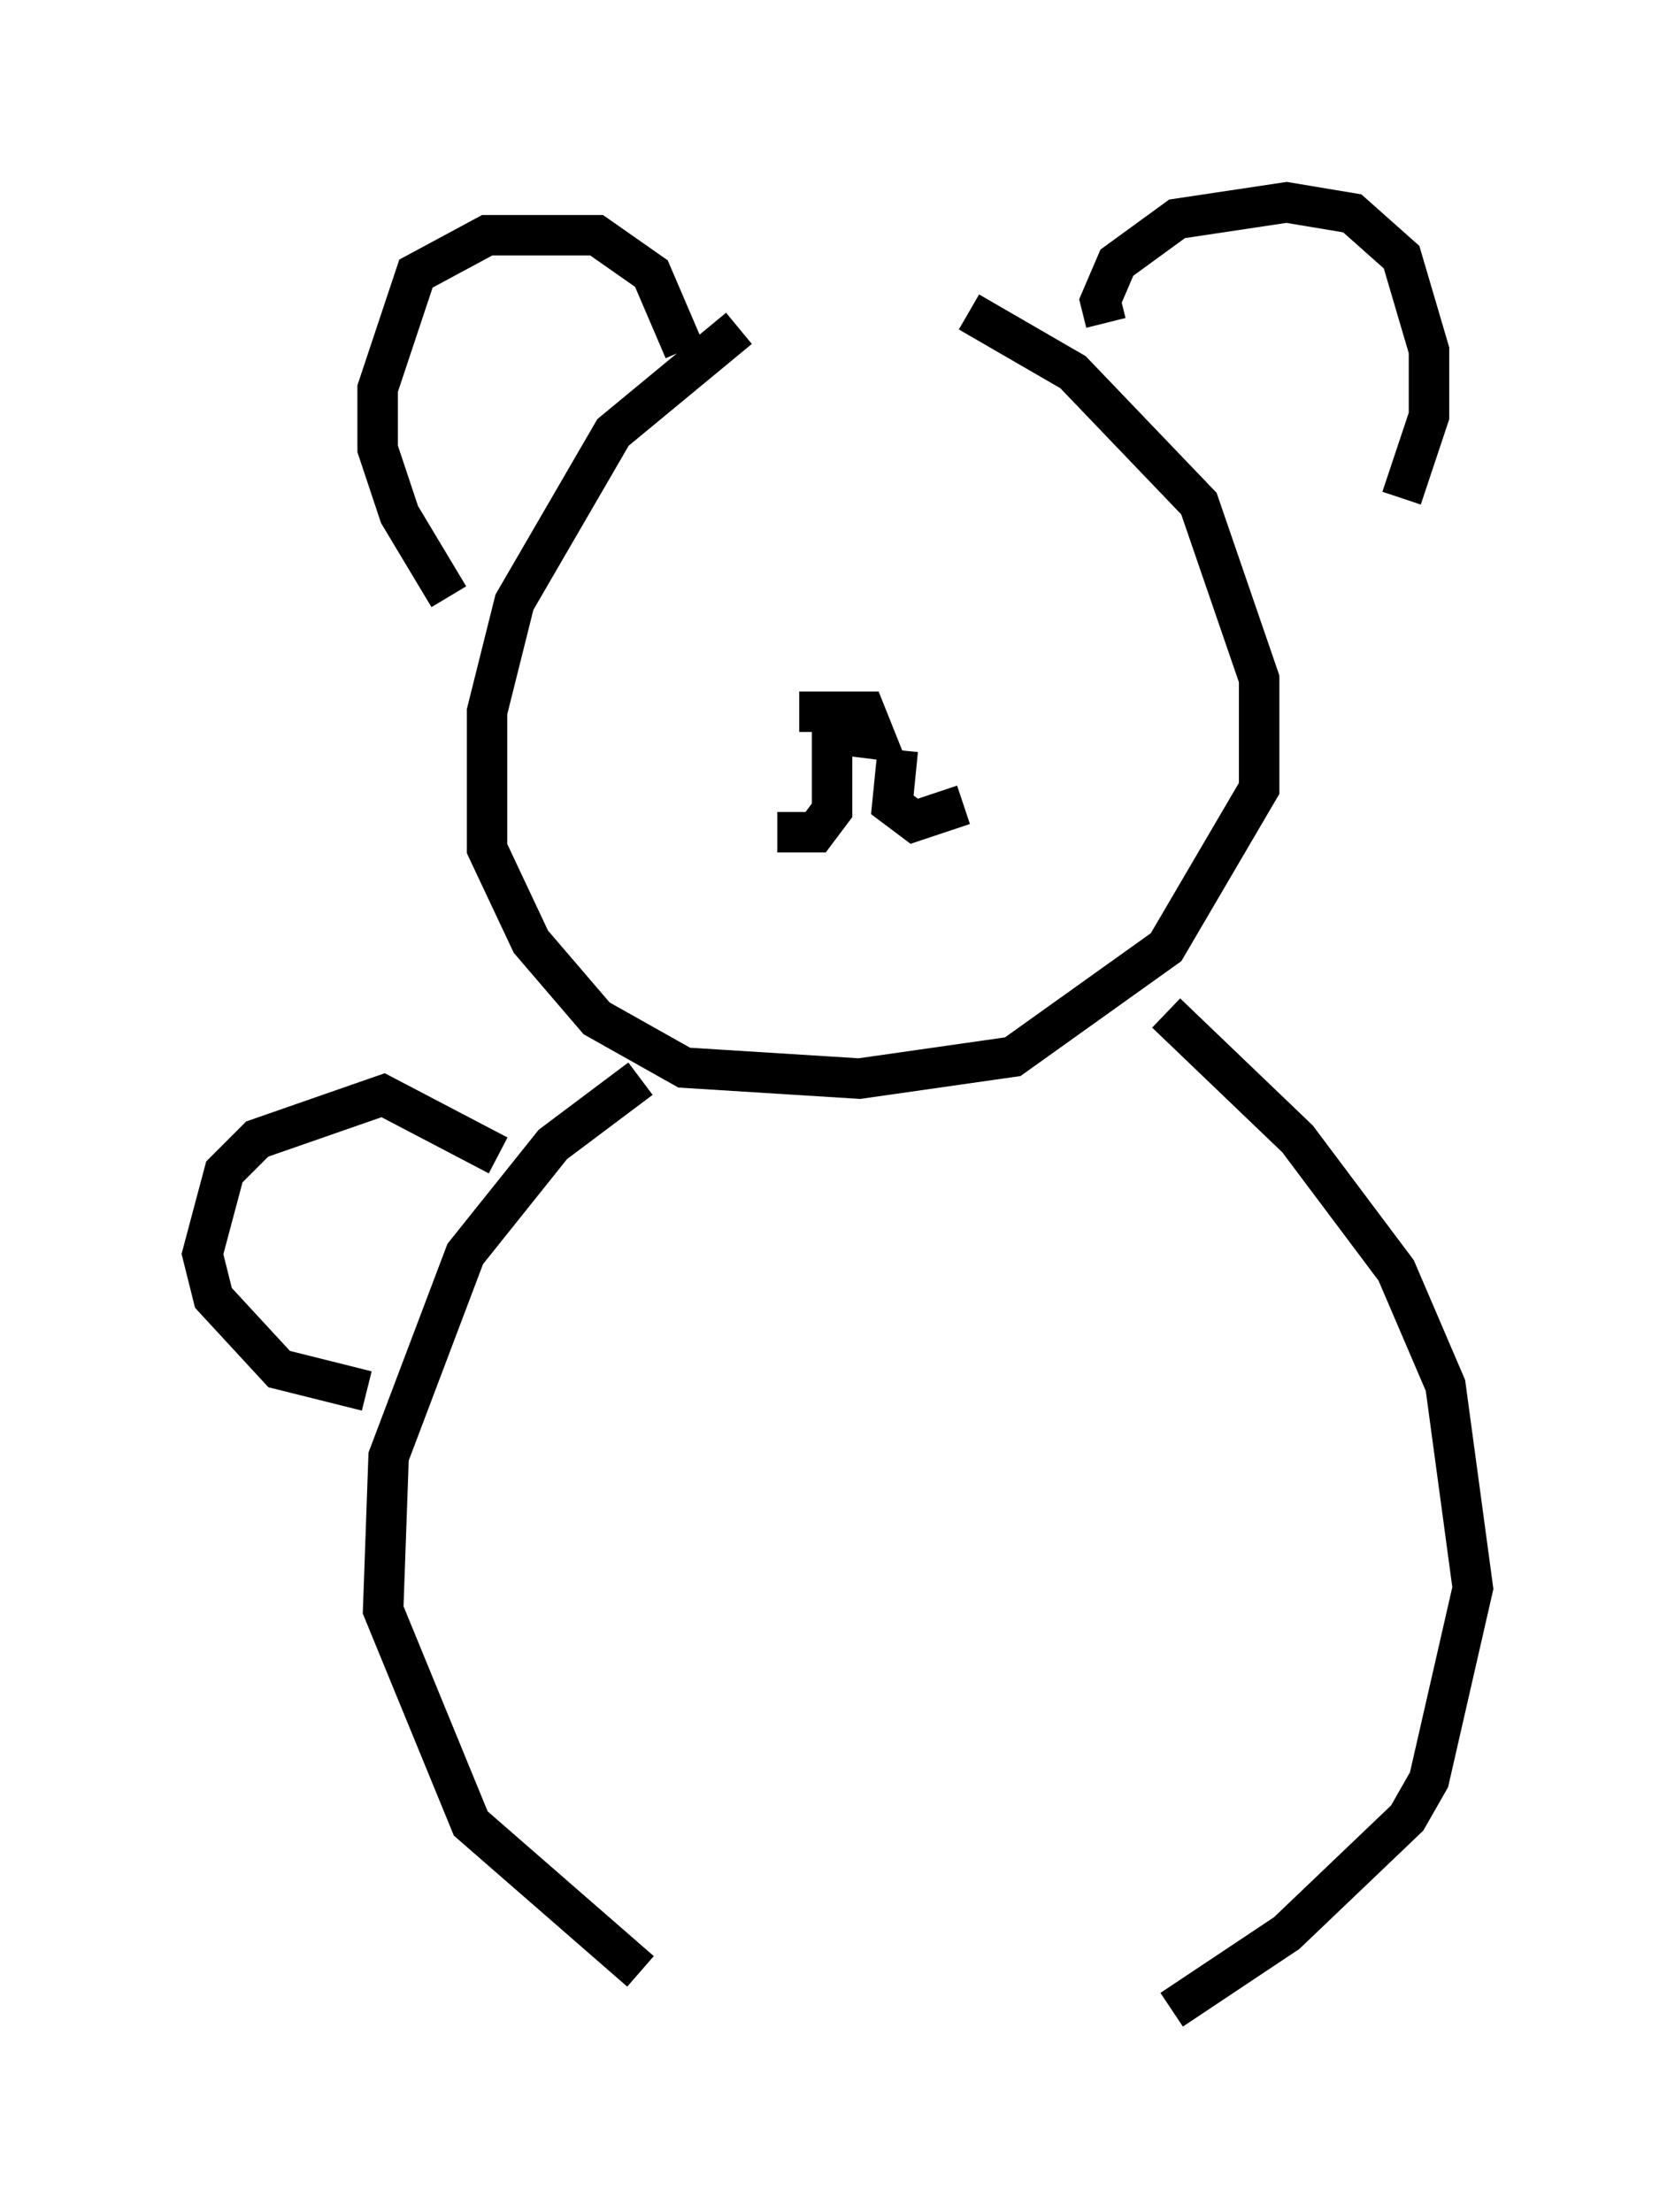 <?xml version="1.0" encoding="utf-8" ?>
<svg baseProfile="full" height="54.654" version="1.1" width="41.393" xmlns="http://www.w3.org/2000/svg" xmlns:ev="http://www.w3.org/2001/xml-events" xmlns:xlink="http://www.w3.org/1999/xlink"><defs /><rect fill="white" height="54.654" width="41.393" x="0" y="0" /><path d="M21.373, 7.436 m-3.112, 0.677 l-3.112, 2.571 -2.436, 4.195 l-0.677, 2.706 0.0, 3.383 l1.083, 2.3 1.624, 1.894 l2.165, 1.218 4.33, 0.271 l3.789, -0.541 3.789, -2.706 l2.3, -3.924 0.0, -2.706 l-1.488, -4.33 -3.112, -3.248 l-2.571, -1.488 m-4.195, 9.878 l1.624, 0.0 0.271, 0.677 l-1.083, -0.135 0.0, 1.894 l-0.406, 0.541 -0.947, 0.0 m2.977, -2.03 l-0.135, 1.353 0.541, 0.406 l1.218, -0.406 m-4.601, -7.172 l0.0, 0.0 m5.548, 0.135 l0.0, 0.0 m-7.848, -4.195 l-0.812, -1.894 -1.353, -0.947 l-2.706, 0.0 -1.759, 0.947 l-0.947, 2.842 0.0, 1.488 l0.541, 1.624 1.218, 2.03 m16.238, -6.766 l-0.135, -0.541 0.406, -0.947 l1.488, -1.083 2.706, -0.406 l1.624, 0.271 1.218, 1.083 l0.677, 2.3 0.0, 1.624 l-0.677, 2.03 m-18.809, 14.344 l-2.165, 1.624 -2.165, 2.706 l-1.894, 5.007 -0.135, 3.789 l2.165, 5.277 4.195, 3.654 m12.99, -23.68 l3.248, 3.112 2.436, 3.248 l1.218, 2.842 0.677, 5.007 l-1.083, 4.736 -0.541, 0.947 l-2.977, 2.842 -2.842, 1.894 m-16.644, -21.109 l-2.842, -1.488 -3.112, 1.083 l-0.812, 0.812 -0.541, 2.03 l0.271, 1.083 1.624, 1.759 l2.165, 0.541 m24.492, -7.172 " fill="none" stroke="black" stroke-width="1" /></svg>